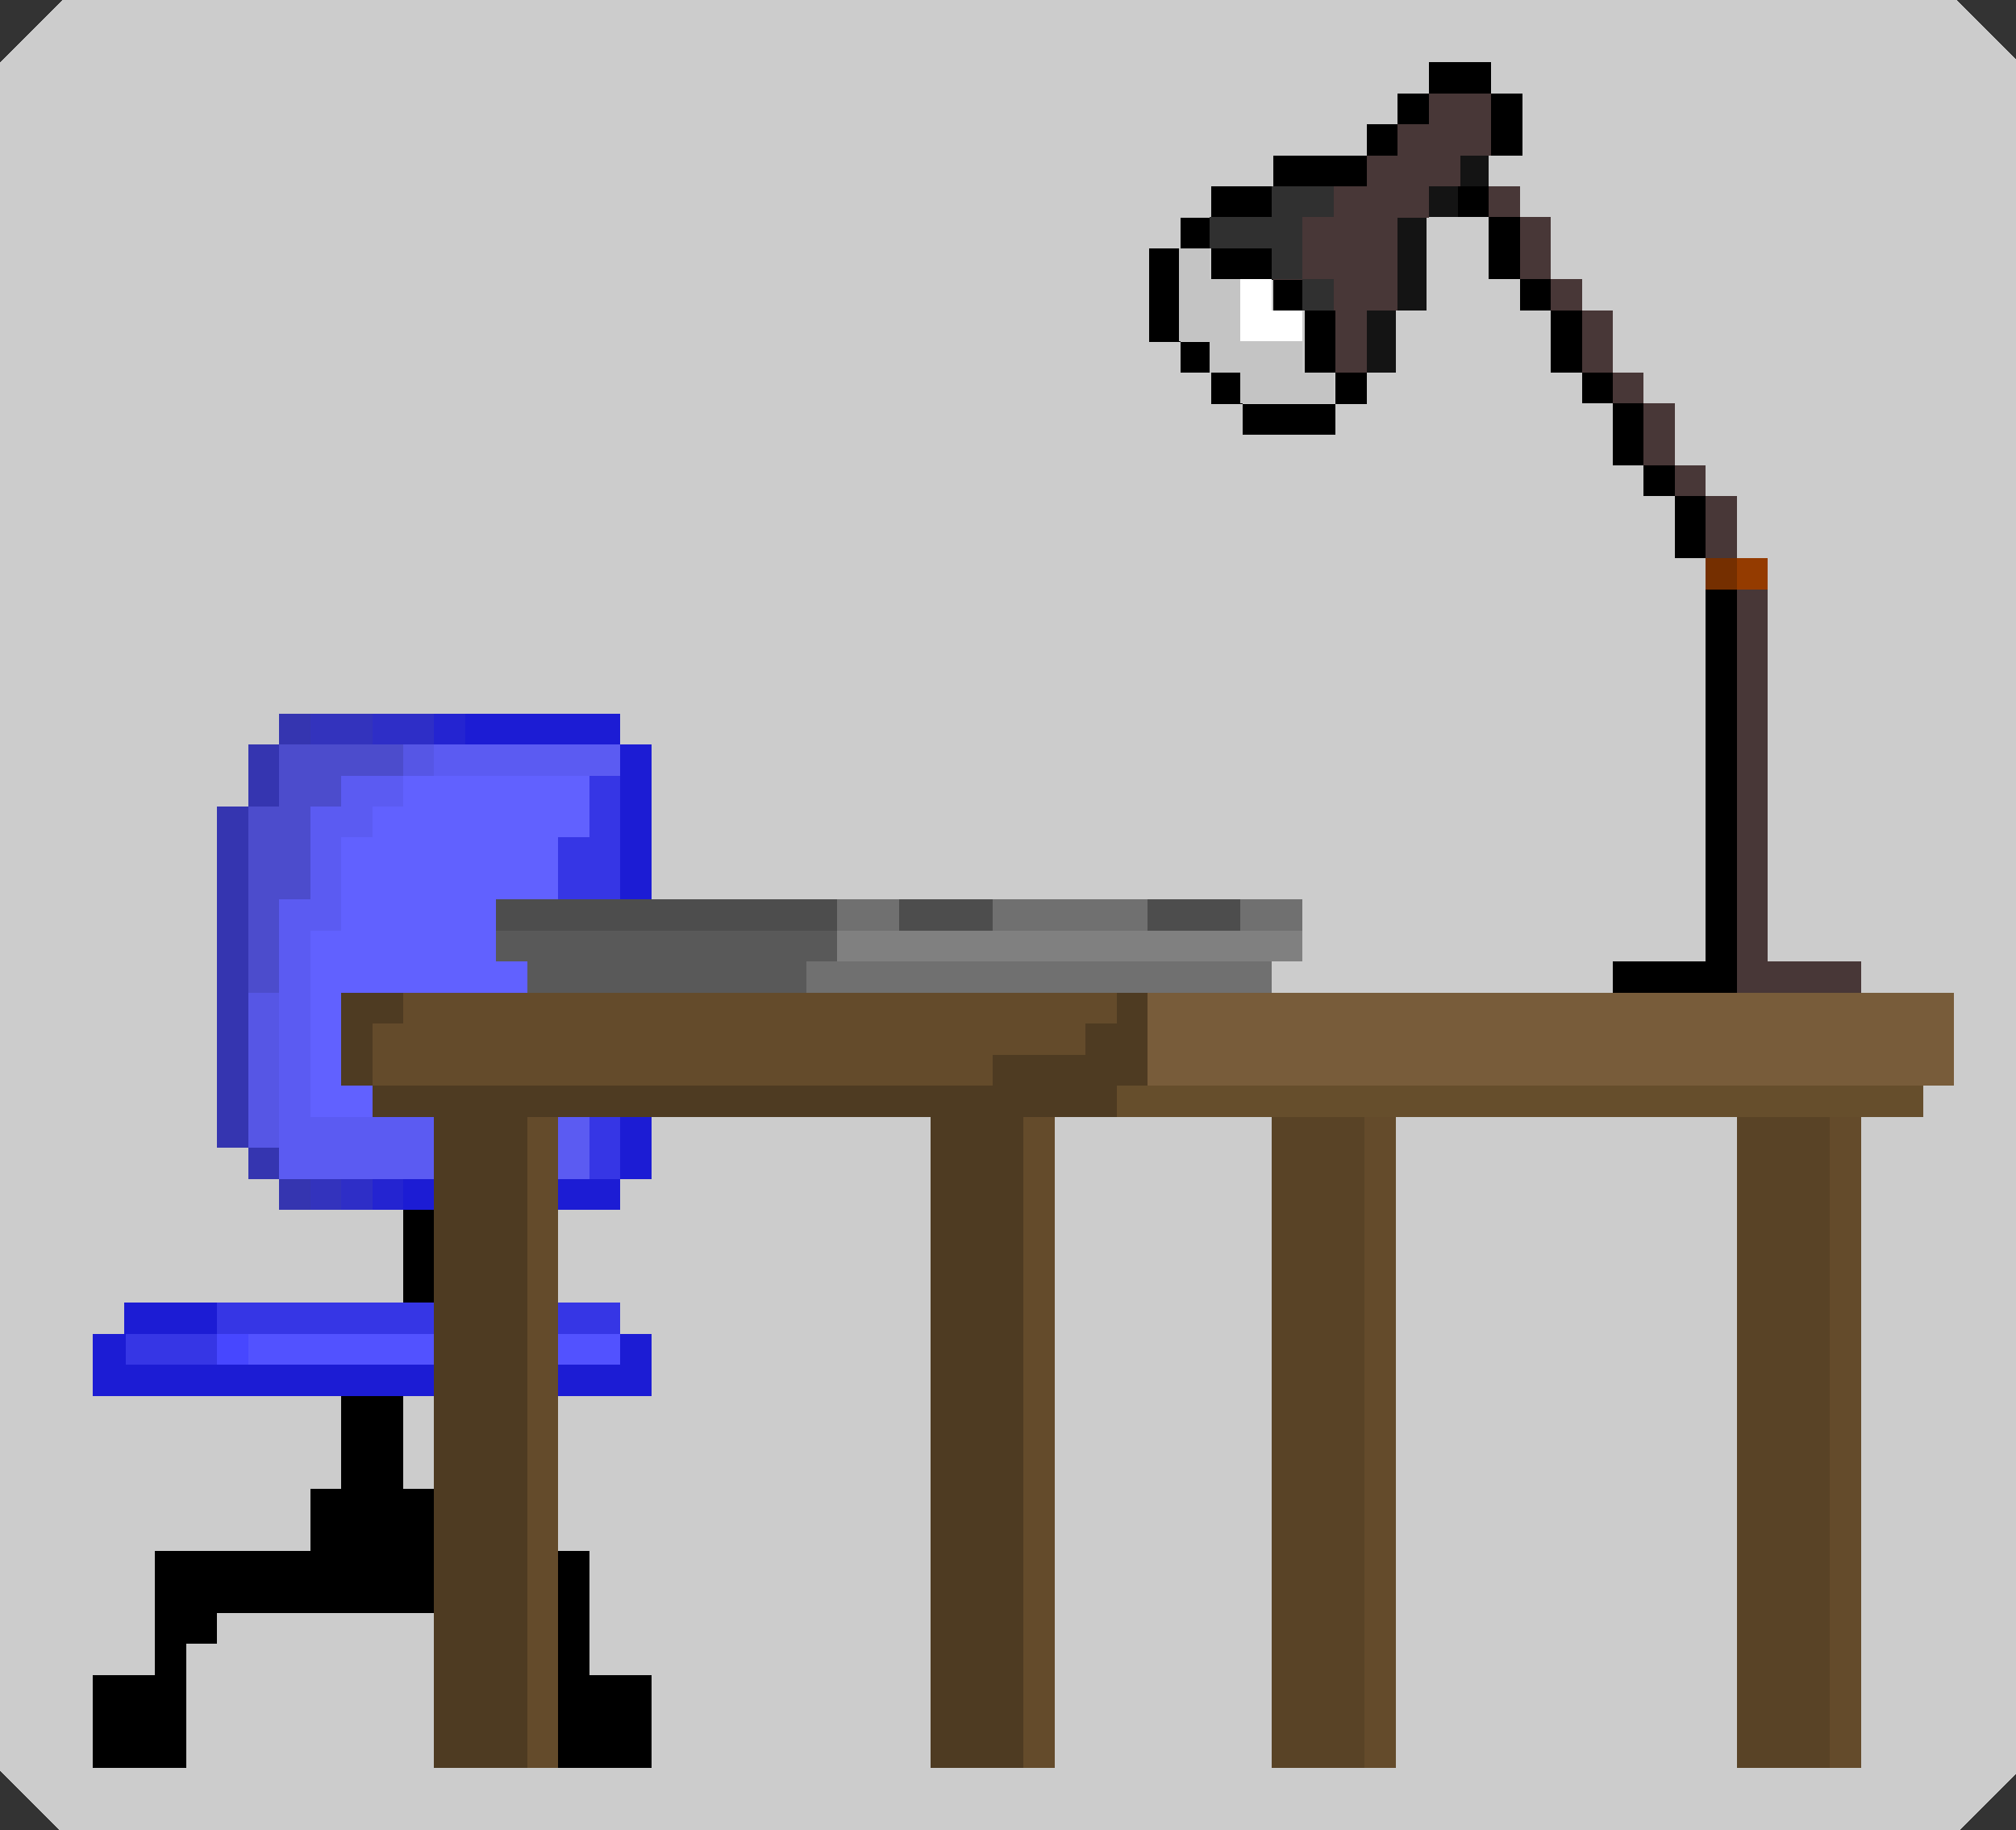 <?xml version="1.0" encoding="UTF-8"?>
<!-- Created with Inkscape (http://www.inkscape.org/) -->
<svg width="325" height="295" shape-rendering="crispEdges" version="1.1" viewBox="0 0 85.99 78.052" xmlns="http://www.w3.org/2000/svg">
 <rect x="0" y="0" width="85.99" height="78.052" fill="#333333" stroke="none"/>
 <g>
  <path transform="scale(.265)" d="m10 0-10 10v275l10 10h305l10-10 0.002 0.006v-275.01l-0.002 0.006-10-10h-305z" fill="#ccc" stroke-width="0"/>
  <g fill="#3636e5" stroke-width=".265">
   <path d="m9.26 55.563v1.323h10.583v-1.323h-9.26z"/>
   <rect x="7.938" y="55.563" width="1.323" height="1.323"/>
   <rect x="6.615" y="55.563" width="1.323" height="1.323"/>
   <rect x="11.907" y="47.625" width="2.4064e-13" height="2.646"/>
  </g>
  <g stroke-width=".265">
   <rect x="17.198" y="51.594" width="2.646" height="3.969"/>
   <rect x="18.521" y="56.885" width="1.323" height="1.323" rx="3.3842e-7" ry=".661" fill="#6161ff"/>
   <rect x="9.261" y="33.073" width="1.323" height="1.323" fill-opacity="0"/>
   <rect x="7.938" y="33.073" width="1.323" height="1.323" fill-opacity="0"/>
  </g>
  <g>
   <path d="m5.292 55.563c-2e-7 0 0 0.295 0 0.661s-2e-7 0.661 0 0.661h3.969v-1.323h-1.323z" fill="#1c1cd4" stroke-width=".374"/>
   <rect x="5.292" y="56.885" width="3.969" height="1.323" fill="#3636e5" stroke-width=".324"/>
   <g stroke-width=".265">
    <rect x="19.844" y="55.563" width="1.323" height="1.323" fill="#3636e5"/>
    <rect x="19.844" y="59.531" width="1.323" height="1.323" fill="#1c1cd4"/>
    <rect x="19.844" y="56.885" width="1.323" height="2.646" fill="#6161ff"/>
   </g>
  </g>
  <rect x="21.167" y="56.885" width="2.646" height="1.323" fill-opacity="0" stroke-width=".265"/>
  <rect x="21.167" y="55.562" width="1.323" height="1.323" rx="3.3842e-7" ry=".661" fill="#3636e5" stroke-width=".265"/>
  <rect x="22.49" y="55.562" width="3.969" height="1.323" rx="5.0763e-7" ry=".661" fill="#3636e5" stroke-width=".324"/>
  <g stroke-width=".265">
   <path d="m14.552 59.531v3.969h-1.323v2.646h-6.615v5.292h1.323v-1.323h1.323v-1.323h13.229v1.323h1.323v1.323h1.323v-5.292h-6.615v-1.323h-1.323v-5.292z"/>
   <rect x="3.969" y="71.438" width="3.969" height="3.969" rx="3.3842e-7" ry=".661"/>
   <rect x="23.813" y="71.438" width="3.969" height="3.969" rx="3.3842e-7" ry=".661"/>
   <rect x="17.198" y="63.5" width="1.323" height="1.323" rx="3.3842e-7" ry=".661"/>
  </g>
  <g>
   <path d="m3.969 56.885v2.646h23.813v-1.323h-22.412v-1.323z" fill="#1c1cd4" stroke-width=".3"/>
   <g stroke-width="0">
    <rect x="9.26" y="56.885" width="1.323" height="1.323" rx="1.5765e-6" ry=".594" fill="#4747ff"/>
    <rect x="10.583" y="56.885" width="15.875" height="1.323" rx="1.8918e-5" ry=".594" fill="#5252ff"/>
    <rect x="19.844" y="30.427" width="6.615" height="1.323" fill="#1c1cd4"/>
    <rect x="26.459" y="31.75" width="1.323" height="18.521" fill="#1c1cd4"/>
    <rect x="23.813" y="35.719" width="1.323" height="11.906" fill="#3636e5"/>
   </g>
  </g>
  <g fill="#6161ff" stroke-width="0">
   <rect x="14.553" y="31.75" width="9.26" height="18.521"/>
   <rect x="23.813" y="47.625" width="1.323" height="2.646"/>
   <rect x="23.813" y="31.75" width="1.323" height="3.969"/>
   <rect x="25.136" y="31.75" width="1.323" height="1.323"/>
  </g>
  <g stroke-width="0">
   <rect x="25.136" y="33.073" width="1.323" height="17.198" fill="#3636e5"/>
   <rect x="10.584" y="31.75" width="3.969" height="17.198" fill="#6161ff"/>
   <rect x="10.584" y="31.75" width="1.323" height="1.323" fill="#3535b0"/>
   <rect transform="scale(1,-1)" x="17.198" y="-51.594" width="9.261" height="2.1103e-6" fill="#1c1cd4"/>
   <rect x="9.261" y="47.625" width="1.323" height="1.323" fill="#4d4dcc"/>
  </g>
  <g fill="#3535b0" stroke-width="0">
   <rect x="10.584" y="48.948" width="1.323" height="1.323"/>
   <rect x="9.261" y="34.396" width="1.323" height="14.552"/>
   <rect x="10.584" y="33.073" width="1.323" height="1.323"/>
  </g>
  <g stroke-width="0">
   <rect x="11.907" y="48.948" width="2.646" height="1.323" fill="#6161ff"/>
   <rect x="17.198" y="50.271" width="9.26" height="1.323" fill="#1c1cd4"/>
   <rect x="11.906" y="50.271" width="1.323" height="1.323" fill="#3535b0"/>
   <rect x="13.229" y="50.271" width="1.323" height="1.323" fill="#3333bd"/>
   <rect x="14.552" y="50.271" width="1.323" height="1.323" fill="#2e2ec7"/>
   <rect x="15.875" y="50.271" width="1.323" height="1.323" fill="#2424d1"/>
   <rect x="11.906" y="30.427" width="1.323" height="1.323" fill="#3535b0"/>
   <rect x="13.229" y="30.427" width="2.646" height="1.323" fill="#3333bd"/>
   <rect x="15.875" y="30.427" width="2.646" height="1.323" fill="#2e2ec7"/>
   <rect x="18.521" y="30.427" width="1.323" height="1.323" fill="#2424d1"/>
  </g>
  <g fill="#4c4ccc" stroke-width="0">
   <rect x="10.583" y="34.396" width="1.323" height="7.938"/>
   <rect x="11.906" y="31.75" width="1.323" height="6.615"/>
   <rect x="13.229" y="31.75" width="1.323" height="2.646"/>
   <rect x="14.552" y="31.75" width="2.646" height="1.323"/>
  </g>
  <rect x="10.583" y="42.333" width="1.323" height="6.615" fill="#5656e5" stroke-width="0"/>
  <g fill="#5b5bf2" stroke-width="0">
   <rect x="11.906" y="38.365" width="1.323" height="11.906"/>
   <rect x="13.229" y="34.396" width="1.323" height="5.292"/>
   <rect x="14.552" y="33.073" width="1.323" height="2.646"/>
   <rect x="15.875" y="33.073" width="1.323" height="1.323"/>
  </g>
  <g stroke-width="0">
   <rect x="17.198" y="31.75" width="1.323" height="1.323" fill="#5656e5"/>
   <rect x="13.229" y="47.625" width="11.906" height="2.646" fill="#5b5bf2"/>
   <rect x="18.521" y="31.75" width="7.938" height="1.323" fill="#5b5bf2"/>
  </g>
  <g fill-opacity="0" stroke-width=".265">
   <rect x="38.365" y="26.458" width="7.938" height="1.323" rx="1.5765e-6" ry=".65"/>
   <rect x="44.979" y="26.458" width="11.906" height="1.323" rx="1.5765e-6" ry=".65"/>
   <rect x="38.365" y="26.458" width="5.292" height="1.323" rx="1.5765e-6" ry=".65"/>
   <rect x="52.917" y="29.104" width="4.8127e-13" height="1.323" rx="1.5765e-6" ry=".65"/>
   <rect x="39.688" y="30.427" width="2.646" height="5.292" rx="1.5765e-6" ry=".65"/>
  </g>
  <rect x="34.396" y="41.01" width="19.844" height="1.323" rx="1.5765e-6" ry=".65" fill="#707070" stroke-width=".265"/>
  <g fill="#808080" stroke-width=".265">
   <rect x="35.719" y="42.333" width="18.521" height="1.323" rx="1.5765e-6"/>
   <rect x="33.073" y="42.333" width="2.646" height="1.323" rx="1.5765e-6"/>
   <rect x="23.812" y="42.333" width="9.26" height="1.323" rx="1.5765e-6" ry=".65"/>
  </g>
  <g fill="#404040" stroke-width=".265">
   <rect x="23.812" y="42.333" width="5.292" height="1.323" rx="7.8823e-7"/>
   <rect x="29.104" y="42.333" width="3.969" height="1.323" rx="7.8823e-7"/>
   <rect x="33.073" y="42.333" width="1.323" height="1.323" rx="1.5765e-6"/>
  </g>
  <g>
   <g stroke-width="0">
    <rect x="21.167" y="39.688" width="14.552" height="1.323" rx="6.6697e-7" ry="1.323" fill="#595959"/>
    <rect x="22.49" y="41.01" width="11.906" height="1.323" rx="1.5765e-6" ry="1.323" fill="#595959"/>
    <rect x="35.719" y="39.688" width="19.844" height="1.323" rx="1.5765e-6" ry=".65" fill="#808080"/>
    <rect x="21.167" y="38.365" width="14.552" height="1.323" rx="6.6697e-7" ry="1.323" fill="#4d4d4d"/>
    <rect x="35.719" y="38.365" width="19.844" height="1.323" rx="1.5765e-6" ry=".65" fill="#707070"/>
    <rect x="38.365" y="38.365" width="3.969" height="1.323" rx="1.5765e-6" ry=".65" fill="#4d4d4d"/>
    <rect x="48.948" y="38.365" width="3.969" height="1.323" rx="1.5765e-6" ry=".65" fill="#4d4d4d"/>
   </g>
   <path d="m62.177 7.938v1.323h1.323v-1.323zm1.323 1.323v2.646h1.323v-2.646zm1.323 2.646v1.323h1.323v-1.323zm1.323 1.323v2.646h1.323v-2.646zm1.323 2.646v1.323h1.323v-1.323zm1.323 1.323v2.646h1.323v-2.646zm1.323 2.646v1.323h1.323v-1.323zm1.323 1.323v2.646h1.323v-2.646z" stroke-width=".265"/>
  </g>
  <g fill="#141414" stroke-width=".265">
   <path d="m59.531 9.26v3.969h1.323v-3.969zm0 3.969h-1.323v2.646h1.323v-1.323z"/>
   <rect x="60.854" y="7.938" width="1.323" height="1.323"/>
   <rect x="62.177" y="6.615" width="1.323" height="1.323"/>
  </g>
  <g>
   <path transform="scale(.265)" d="m230 10v5h10v-5h-5zm10 5v10h5v-10zm-10 0h-5v5h5zm-5 5h-5v5h5zm-5 5h-15v5h15zm-15 5h-10v5h10zm-10 5h-5v5h5zm0 5v5h10v-5zm10 5v5h5v-5zm5 5v10h5v-10zm5 10v5h5v-5zm0 5h-15v5h15zm-15 0v-5h-5v5zm-5-5v-5h-5v5zm-5-5v-15h-5v15z"/>
   <g stroke-width=".265">
    <rect x="63.5" y="-6.615" width="0" height="4.8456e-7" fill="#a40"/>
    <path d="m72.76 25.135v15.875h-3.969v1.323h5.292v-17.198z"/>
    <rect x="68.792" y="42.333" width="6.615" height="1.323"/>
   </g>
  </g>
  <g fill="#483737" stroke-width=".265">
   <path d="m74.083 25.135v17.198h5.292v-1.323h-3.969v-15.875z"/>
   <rect x="75.406" y="42.333" width="3.969" height="1.323"/>
   <path d="m63.5 7.938v1.323h1.323v-1.323zm1.323 1.323v2.646h1.323v-2.646zm1.323 2.646v1.323h1.323v-1.323zm1.323 1.323v2.646h1.323v-2.646zm1.323 2.646v1.323h1.323v-1.323zm1.323 1.323v2.646h1.323v-2.646zm1.323 2.646v1.323h1.323v-1.323zm1.323 1.323v2.646h1.323v-2.646z"/>
  </g>
  <g>
   <g stroke-width=".265">
    <rect x="72.76" y="23.812" width="4.8127e-13" height="3.969"/>
    <rect x="72.76" y="23.812" width="1.323" height="1.323" fill="#752f00"/>
    <rect x="74.083" y="23.812" width="1.323" height="1.323" fill="#943b00"/>
   </g>
   <path transform="scale(.265)" d="m230 15v5h-5v5h-5v5h-15v5h-10v5h10v5h5v5h5v10h5v-10h5v-15h5v-5h5v-5h5v-10z" fill="#483737"/>
   <g stroke-width=".265">
    <path d="m54.24 7.938v1.323h-2.646v1.323h2.646v1.323h1.323v-2.646h1.323v-1.323zm1.323 3.969v1.323h1.323v-1.323z" fill="#303030"/>
    <path d="m50.271 10.583v0.65 2.669 0.65h1.323v0.673 0.65h1.323v0.65 0.023 0.65h3.969v-0.65-0.023-0.65h-1.323v-1.996-0.65h-1.323v-0.673-0.65h-2.646v-0.673-0.65z" fill="#c4c4c4"/>
    <path d="m52.917 11.906v2.646h2.646v-1.323h-1.323v-1.323z" fill="#fff"/>
   </g>
  </g>
  <g>
   <rect x="25.135" y="30.427" width="6.0159e-14" height="2.646" fill="#830000" stroke-width=".265"/>
   <rect x="22.49" y="42.333" width="1.323" height="1.323" fill="#eb0000" stroke-width=".265"/>
   <rect x="31.75" y="70.115" width="1.323" height="1.5e-6" fill="#725555" stroke-width="0"/>
   <rect x="34.396" y="67.469" width="4.8127e-13" height="2.646" fill="#483737" stroke-width=".265"/>
  </g>
  <g display="none">
   <path transform="scale(.265)" d="m70 40v10h-35v30h5v20h5v5h5v5h10v5h30v-5h5v-5h5v-5h5v-10h5v-35h-5v-5h-10v-10zm5 20h5v15h-5zm25 0h5v15h-5z" fill="#fca"/>
   <path transform="scale(.265)" d="m50 15v5h-10v5h-10v10h-5v40h5v10h5v10h5v-15h-5v-25h10v10h5v-10h15v-5h15v-5h10v5h15v5h5v-20h-5v-5h-5v-5h-10v-5h-10v-5zm-10 80v5h5v-5z"/>
   <g stroke-width=".265">
    <rect x="19.844" y="18.521" width="1.323" height="1.323" fill="#fca"/>
    <rect x="26.458" y="18.521" width="1.323" height="1.323" fill="#fca"/>
    <rect x="19.844" y="15.875" width="1.323" height="3.969" rx="7.7209e-9" ry=".661"/>
   </g>
   <g fill="#fca">
    <path transform="scale(.265)" d="m40 145v15h15c-1e-6 0 0 1.115 0 2.5s-1e-6 2.5 0 2.5h10c1e-6 0 0-1.115 0-2.5s1e-6 -2.5 0-2.5h60v-15h-10v5h-10v-5h-15v5h-15v5h-20v-5h-5v-5z"/>
    <g stroke-width=".265">
     <rect x="18.521" y="39.688" width="5.292" height="1.323"/>
     <rect x="22.49" y="39.688" width="2.646" height="1.323"/>
     <rect x="14.552" y="29.104" width="1.323" height="1.323"/>
    </g>
   </g>
   <path transform="scale(.265)" d="m50 55v15h5v-10h5v-5h-5z" fill="#eabd9a"/>
   <path transform="scale(.265)" d="m40 80v15h5v10h5v-25zm10 25v5h5v-5z" fill="#eabd9a"/>
   <g fill="#deaa87">
    <rect x="26.458" y="38.365" width="1.323" height="1.323" stroke-width=".265"/>
    <rect x="23.813" y="38.365" width="1.323" height="1.323" stroke-width=".265"/>
    <path transform="scale(.265)" d="m55 150v5h30v-5h-25z"/>
    <path transform="scale(.265)" d="m55 110v10h35v-5h-30v-5z"/>
   </g>
   <rect x="15.875" y="42.333" width="3.969" height="1.323" fill="#fca" stroke-width=".265"/>
   <rect x="13.229" y="38.365" width="1.323" height="1.323" fill="#deaa87" stroke-width=".265"/>
   <rect x="27.781" y="72.68" width="6.615" height="2.726" fill="#fca" stroke-width=".38"/>
   <g fill="#deaa87" stroke-width=".265">
    <rect x="30.427" y="38.365" width="2.646" height="1.323"/>
    <rect x="27.781" y="39.688" width="1.323" height="2.646"/>
    <rect x="29.104" y="39.688" width="1.323" height="1.323"/>
   </g>
  </g>
  <g display="none">
   <path d="m17.12 12.568v2.381h-8.171v7.144h1.167v4.763h1.167v1.191h1.167v1.191h2.335v1.191h7.004v-1.191h1.167v-1.191h1.167v-1.191h1.167v-2.381h1.167v-8.334h-1.167v-1.191h-2.335v-2.381zm1.167 4.763h1.167v3.572h-1.167zm5.836 0h1.167v3.572h-1.167z" fill="#fca" stroke-width=".236"/>
   <g stroke-width=".23">
    <path d="m14.184 8.127v1.134h-2.328v1.134h-2.328v2.268h-1.164v9.071h1.164v2.268h1.164v2.268h1.164v-3.402h-1.164v-5.669h2.328v2.268h1.164v-2.268h3.491v-1.134h3.491v-1.134h2.328v1.134h3.491v1.134h1.164v-4.535h-1.164v-1.134h-1.164v-1.134h-2.328v-1.134h-2.328v-1.134zm-2.328 18.142v1.134h1.164v-1.134z"/>
    <rect x="20.003" y="20.599" width="1.164" height="1.134" fill="#fca"/>
    <rect x="25.822" y="20.599" width="1.164" height="1.134" fill="#fca"/>
    <rect x="20.003" y="18.331" width="1.164" height="3.402" rx="6.7925e-9" ry=".567"/>
   </g>
   <g fill="#fca">
    <path transform="scale(.265)" d="m40 145v15h15c-1e-6 0 0 1.115 0 2.5s-1e-6 2.5 0 2.5h10c1e-6 0 0-1.115 0-2.5s1e-6 -2.5 0-2.5h60v-15h-10v5h-10v-5h-15v5h-15v5h-20v-5h-5v-5z"/>
    <rect x="18.521" y="39.688" width="5.292" height="1.323" stroke-width=".265"/>
    <rect x="22.49" y="39.688" width="2.646" height="1.323" stroke-width=".265"/>
    <rect x="13.618" y="29.236" width="1.167" height="1.191" stroke-width=".236"/>
   </g>
   <path d="m14.184 17.197v3.402h1.164v-2.268h1.164v-1.134h-1.164z" fill="#eabd9a" stroke-width=".23"/>
   <path d="m11.856 22.867v3.402h1.164v2.268h1.164v-5.669zm2.328 5.669v1.134h1.164v-1.134z" fill="#eabd9a" stroke-width=".23"/>
   <g fill="#deaa87">
    <rect x="26.458" y="38.365" width="1.323" height="1.323" stroke-width=".265"/>
    <rect x="23.813" y="38.365" width="1.323" height="1.323" stroke-width=".265"/>
    <path transform="scale(.265)" d="m55 150v5h30v-5h-25z"/>
    <path transform="scale(.265)" d="m55 110v10h35v-5h-30v-5z"/>
   </g>
   <rect x="15.875" y="42.333" width="3.969" height="1.323" fill="#fca" stroke-width=".265"/>
   <rect x="13.229" y="38.365" width="1.323" height="1.323" fill="#deaa87" stroke-width=".265"/>
   <rect x="27.781" y="72.68" width="6.615" height="2.726" fill="#fca" stroke-width=".38"/>
   <g fill="#deaa87" stroke-width=".265">
    <rect x="30.427" y="38.365" width="2.646" height="1.323"/>
    <rect x="27.781" y="39.688" width="1.323" height="2.646"/>
    <rect x="29.104" y="39.688" width="1.323" height="1.323"/>
   </g>
  </g>
  <g>
   <g fill="#005252">
    <rect x="39.688" y="74.083" width="2.646" height="1.323" stroke-width=".265"/>
    <rect x="42.333" y="71.438" width="1.323" height="1.323" stroke-width=".187"/>
    <g stroke-width=".265">
     <rect x="43.656" y="72.76" width="1.323" height="2.646"/>
     <rect x="39.688" y="70.115" width="1.323" height="1.323"/>
     <rect x="41.01" y="71.438" width="1.323" height="1.323"/>
    </g>
   </g>
   <g stroke-width=".265">
    <rect x="42.333" y="72.76" width="1.323" height="1.323" fill="#006b6b"/>
    <rect x="42.333" y="74.083" width="1.323" height="1.323" fill="#005252"/>
    <rect x="41.01" y="72.76" width="2.646" height="1.323" fill="#006b6b"/>
   </g>
  </g>
  <g>
   <g stroke-width=".265">
    <path d="m14.552 42.333c-1e-6 0 0 0.29 0 0.65v0.023c0 0.36-1e-6 0.65 0 0.65-1e-6 0 0 0.29 0 0.65v1.346c0 0.36-1e-6 0.65 0 0.65h1.323v0.673c0 0.36-1e-6 0.65 0 0.65h31.75v-0.65-0.023-0.65h1.323v-2.646-0.65-0.023-0.65h-3.969z" fill="#644b2b"/>
    <path d="m47.625 46.302v1.323h34.396v-1.323h-29.104z" fill="#664e2c"/>
    <rect x="56.885" y="66.146" width="1.9251e-12" height="14.552" fill="#2b1100"/>
   </g>
   <rect x="48.948" y="42.333" width="34.396" height="3.969" rx="2.1573e-6" ry=".65" fill="#785c3a" stroke-width=".31"/>
  </g>
  <g fill="#4e3b22">
   <rect x="18.521" y="47.625" width="3.969" height="27.781" rx="1.5765e-6" ry=".594" stroke-width=".253"/>
   <rect x="39.688" y="47.625" width="3.969" height="27.781" rx="1.5765e-6" ry=".594" stroke-width=".253"/>
   <g stroke-width=".265">
    <path d="m47.625 42.333v0.594 0.135 0.594h-1.323c-1e-6 0 0 0.265 0 0.594v0.135c0 0.329-1e-6 0.594 0 0.594h-3.969c-1e-6 0 0 0.265 0 0.594v0.135c0 0.329-1e-6 0.594 0 0.594h6.615v-0.594-1.458-0.594-0.594-0.135-0.594z"/>
    <rect x="15.875" y="46.302" width="2.646" height="1.323" rx="1.051e-6" ry=".594"/>
    <rect x="18.521" y="46.302" width="29.104" height="1.323" rx="1.051e-6" ry=".594"/>
    <path d="m14.552 42.333c-1e-6 0 0 0.265 0 0.594v2.781c0 0.329-1e-6 0.594 0 0.594h1.323c1e-6 0 0-0.265 0-0.594v-2.052h1.323c1e-6 0 0-0.265 0-0.594v-0.135c0-0.329 1e-6 -0.594 0-0.594h-1.323z"/>
   </g>
  </g>
  <g fill="#644b2b" stroke-width=".265">
   <rect x="22.49" y="47.625" width="1.323" height="27.781" rx="1.5765e-6" ry=".594"/>
   <rect x="43.656" y="47.625" width="1.323" height="27.781" rx="1.5765e-6" ry=".594"/>
   <rect x="58.208" y="47.625" width="1.323" height="27.781" rx="1.5765e-6" ry=".594"/>
   <rect x="78.052" y="47.625" width="1.323" height="27.781" rx="1.5765e-6" ry=".594"/>
  </g>
  <rect x="74.083" y="47.625" width="3.969" height="27.781" rx="1.051e-6" ry=".594" fill="#594326" stroke-width=".265"/>
  <rect x="54.24" y="47.625" width="3.969" height="27.781" rx="1.051e-6" ry=".594" fill="#594326" stroke-width=".265"/>
 </g>
 <rect x="26.458" y="56.885" width="1.323" height="1.323" rx="3.7647e-7" fill="#1c1cd4" stroke-width="0"/>
</svg>
